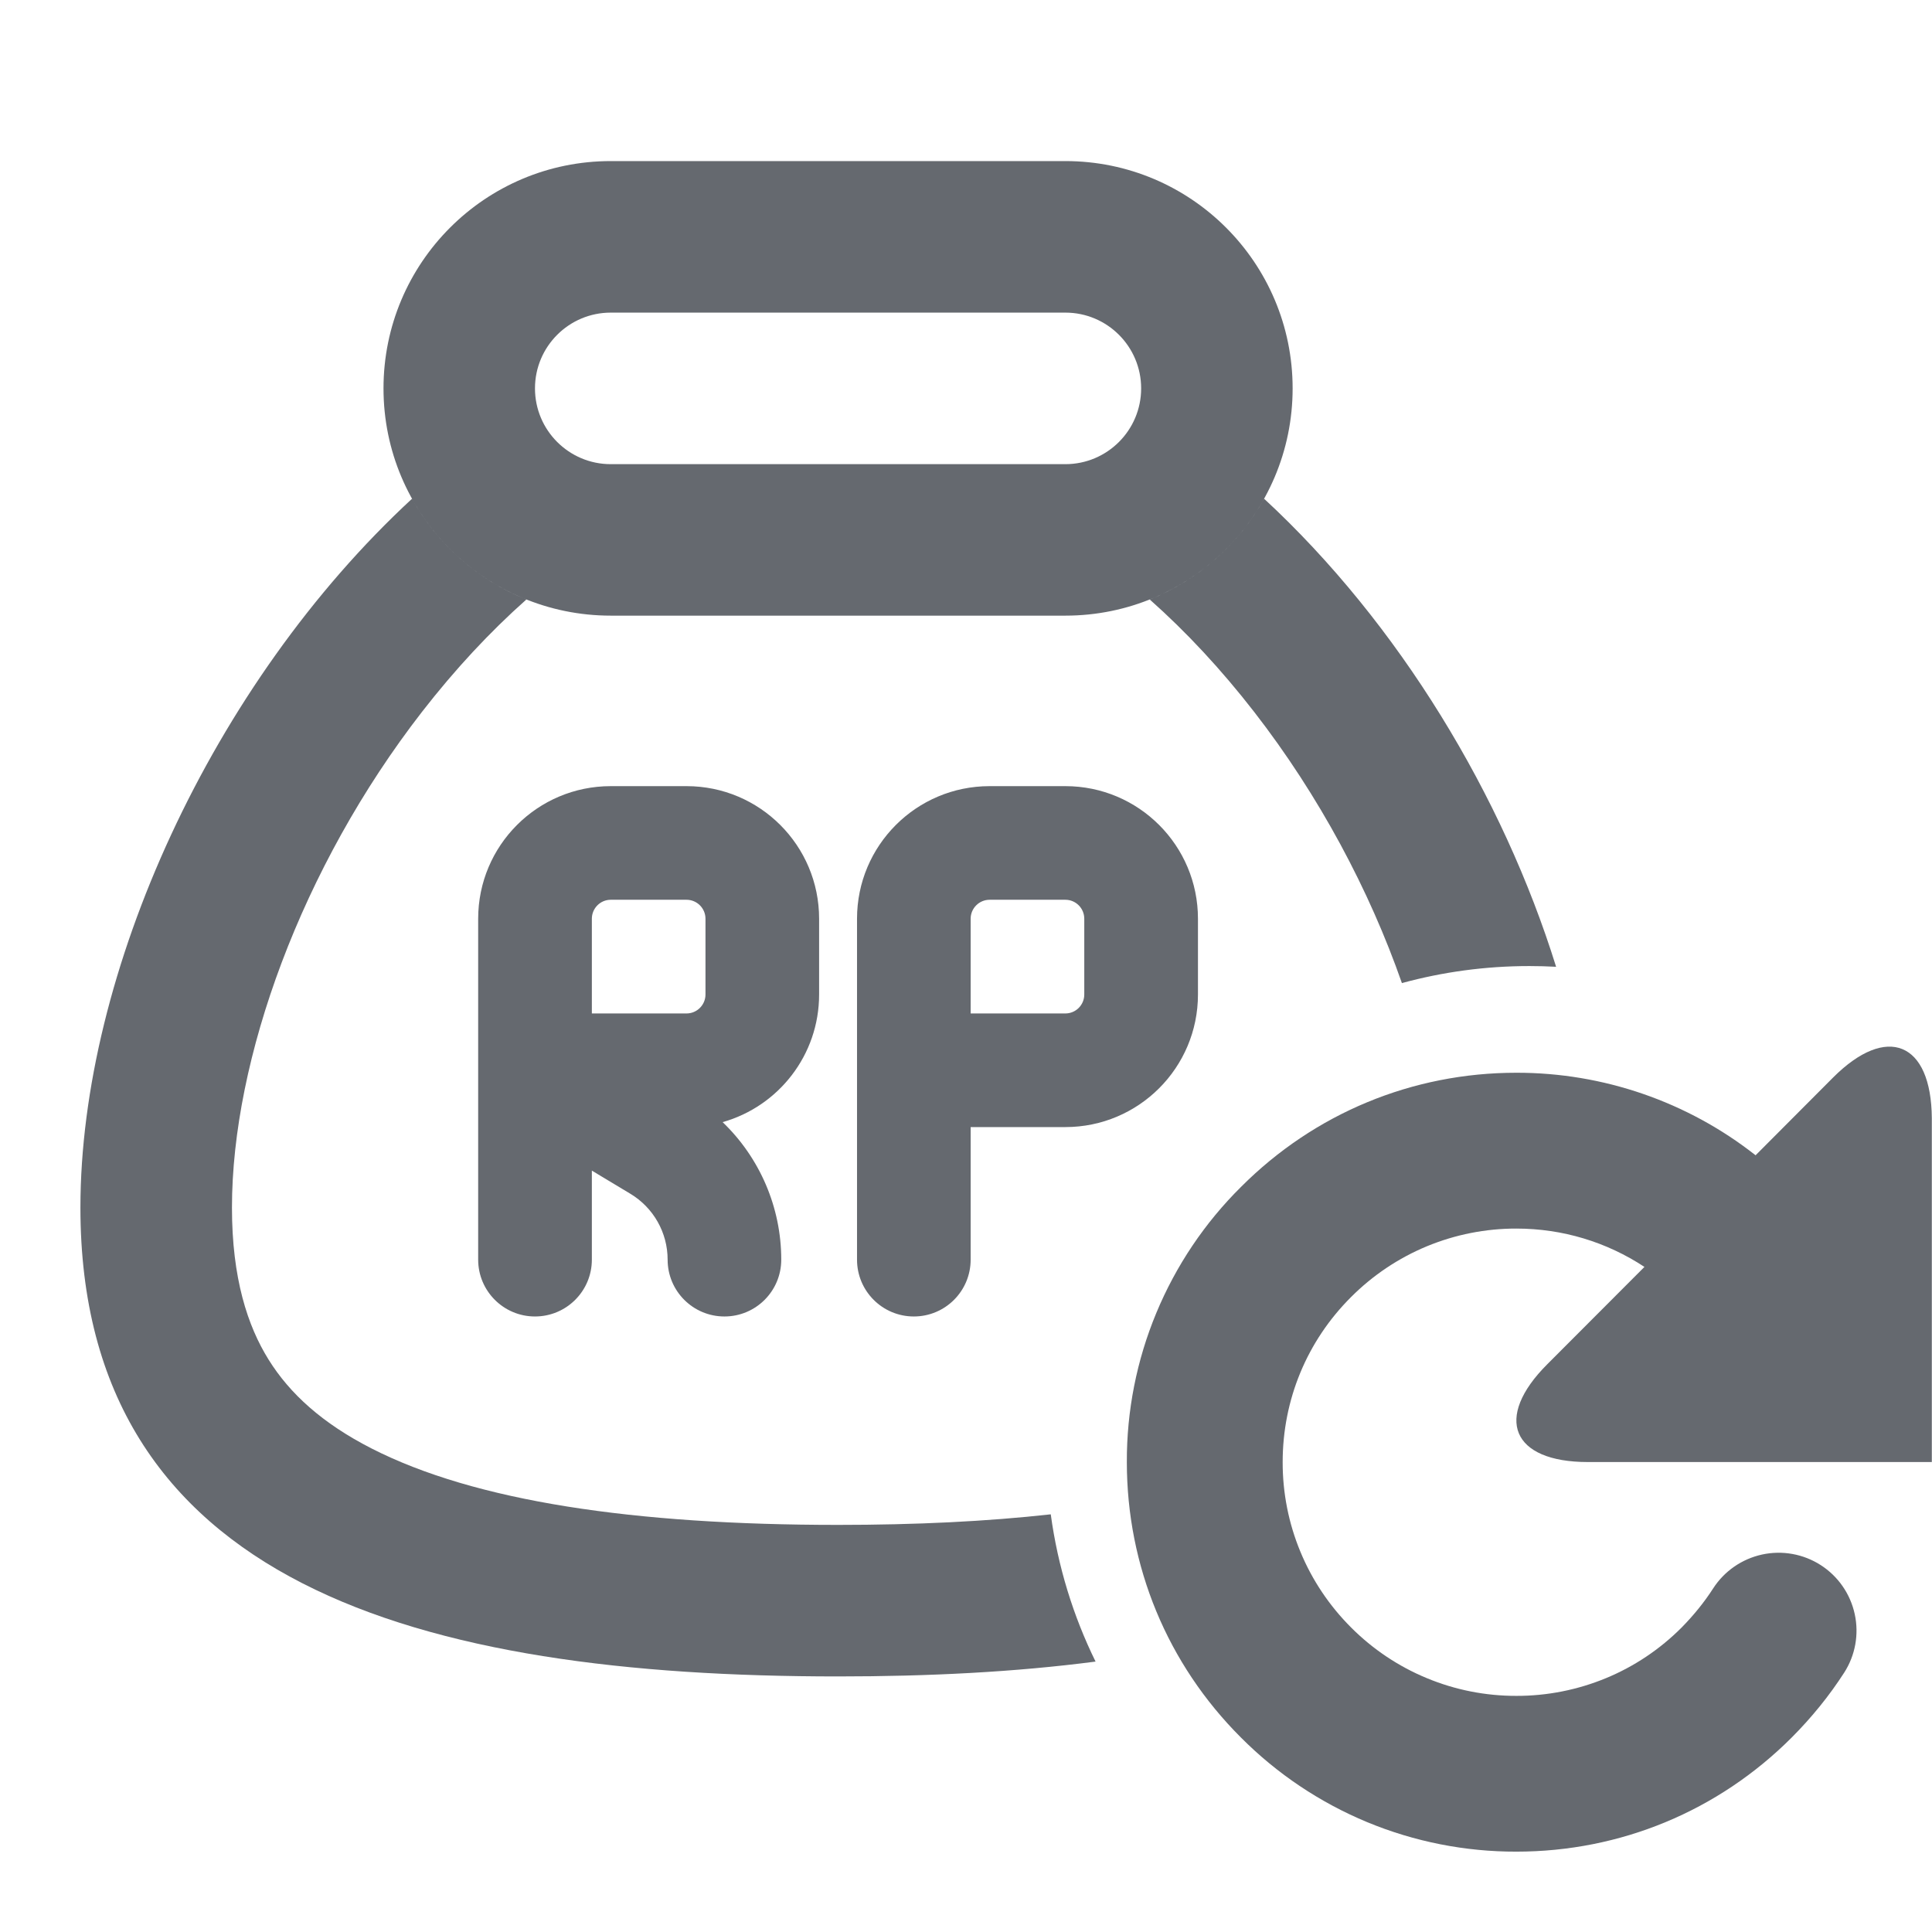 <svg width="32" height="32" viewBox="0 0 32 32" fill="none" xmlns="http://www.w3.org/2000/svg">
<path fill-rule="evenodd" clip-rule="evenodd" d="M10.116 5.178H17.646C18.339 5.178 18.901 5.74 18.901 6.433C18.901 7.126 18.339 7.688 17.646 7.688H10.116C9.423 7.688 8.861 7.126 8.861 6.433C8.861 5.74 9.423 5.178 10.116 5.178ZM6.352 6.433C6.352 4.353 8.037 2.668 10.116 2.668H17.646C19.725 2.668 21.41 4.353 21.41 6.433C21.41 8.512 19.725 10.197 17.646 10.197H10.116C8.037 10.197 6.352 8.512 6.352 6.433ZM1.332 20.002C1.332 16.119 3.509 11.326 6.824 8.261C7.243 9.013 7.912 9.607 8.718 9.93C8.115 10.465 7.535 11.088 6.99 11.79C4.991 14.366 3.842 17.545 3.842 20.002C3.842 21.173 4.101 21.962 4.449 22.52C4.799 23.083 5.339 23.574 6.15 23.989C7.869 24.868 10.504 25.257 13.881 25.257C15.166 25.257 16.344 25.2 17.404 25.082C17.521 25.946 17.776 26.767 18.146 27.521C16.814 27.695 15.378 27.767 13.881 27.767C6.95 27.767 1.332 26.239 1.332 20.002ZM25.774 16.013C24.893 13.183 23.174 10.329 20.938 8.261C20.519 9.013 19.85 9.607 19.044 9.93C19.647 10.465 20.227 11.088 20.772 11.79C21.852 13.181 22.684 14.749 23.22 16.283C23.893 16.099 24.601 16.001 25.332 16.001C25.48 16.001 25.628 16.005 25.774 16.013ZM10.116 14.903C9.943 14.903 9.803 15.044 9.803 15.217V16.786H11.371C11.544 16.786 11.685 16.645 11.685 16.472V15.217C11.685 15.044 11.544 14.903 11.371 14.903H10.116ZM7.92 17.726V15.217C7.92 14.004 8.903 13.021 10.116 13.021H11.371C12.584 13.021 13.567 14.004 13.567 15.217V16.472C13.567 17.478 12.891 18.326 11.969 18.586C12.582 19.174 12.94 19.994 12.94 20.864C12.94 21.384 12.519 21.805 11.999 21.805C11.479 21.805 11.058 21.384 11.058 20.864C11.058 20.416 10.823 20.001 10.438 19.771L9.803 19.389V20.864C9.803 21.384 9.381 21.805 8.861 21.805C8.342 21.805 7.92 21.384 7.92 20.864V17.726ZM16.391 14.903C16.218 14.903 16.077 15.044 16.077 15.217V16.786H17.646C17.819 16.786 17.959 16.645 17.959 16.472V15.217C17.959 15.044 17.819 14.903 17.646 14.903H16.391ZM16.077 18.668H17.646C18.859 18.668 19.842 17.685 19.842 16.472V15.217C19.842 14.004 18.859 13.021 17.646 13.021H16.391C15.178 13.021 14.195 14.004 14.195 15.217V20.864C14.195 21.384 14.616 21.805 15.136 21.805C15.656 21.805 16.077 21.384 16.077 20.864V18.668Z" fill="#65696F"/>
<path d="M26.3 24.216H31.997V18.52C31.988 17.259 31.252 16.956 30.361 17.848L29.078 19.135C27.949 18.247 26.553 17.766 25.116 17.768C23.394 17.768 21.773 18.439 20.556 19.658C19.954 20.254 19.477 20.964 19.152 21.747C18.827 22.529 18.661 23.369 18.664 24.216C18.664 25.941 19.335 27.562 20.554 28.779C21.152 29.38 21.863 29.856 22.646 30.181C23.429 30.505 24.269 30.671 25.116 30.669C26.838 30.669 28.46 29.997 29.678 28.777C30.007 28.447 30.299 28.087 30.545 27.705C30.73 27.418 30.793 27.068 30.72 26.734C30.647 26.399 30.445 26.108 30.157 25.923C29.869 25.738 29.519 25.675 29.185 25.748C28.851 25.821 28.559 26.023 28.374 26.311C28.226 26.541 28.05 26.756 27.854 26.956C27.495 27.316 27.069 27.602 26.599 27.796C26.129 27.99 25.625 28.09 25.116 28.089C24.608 28.09 24.104 27.991 23.634 27.796C23.164 27.602 22.737 27.316 22.378 26.956C22.018 26.596 21.732 26.17 21.538 25.7C21.343 25.23 21.244 24.726 21.245 24.217C21.245 23.184 21.647 22.212 22.378 21.483C22.737 21.123 23.164 20.837 23.634 20.642C24.104 20.448 24.608 20.348 25.116 20.349C25.881 20.349 26.612 20.572 27.237 20.984L25.628 22.596C24.736 23.487 25.04 24.216 26.3 24.216Z" fill="#65696F"/>
</svg>
